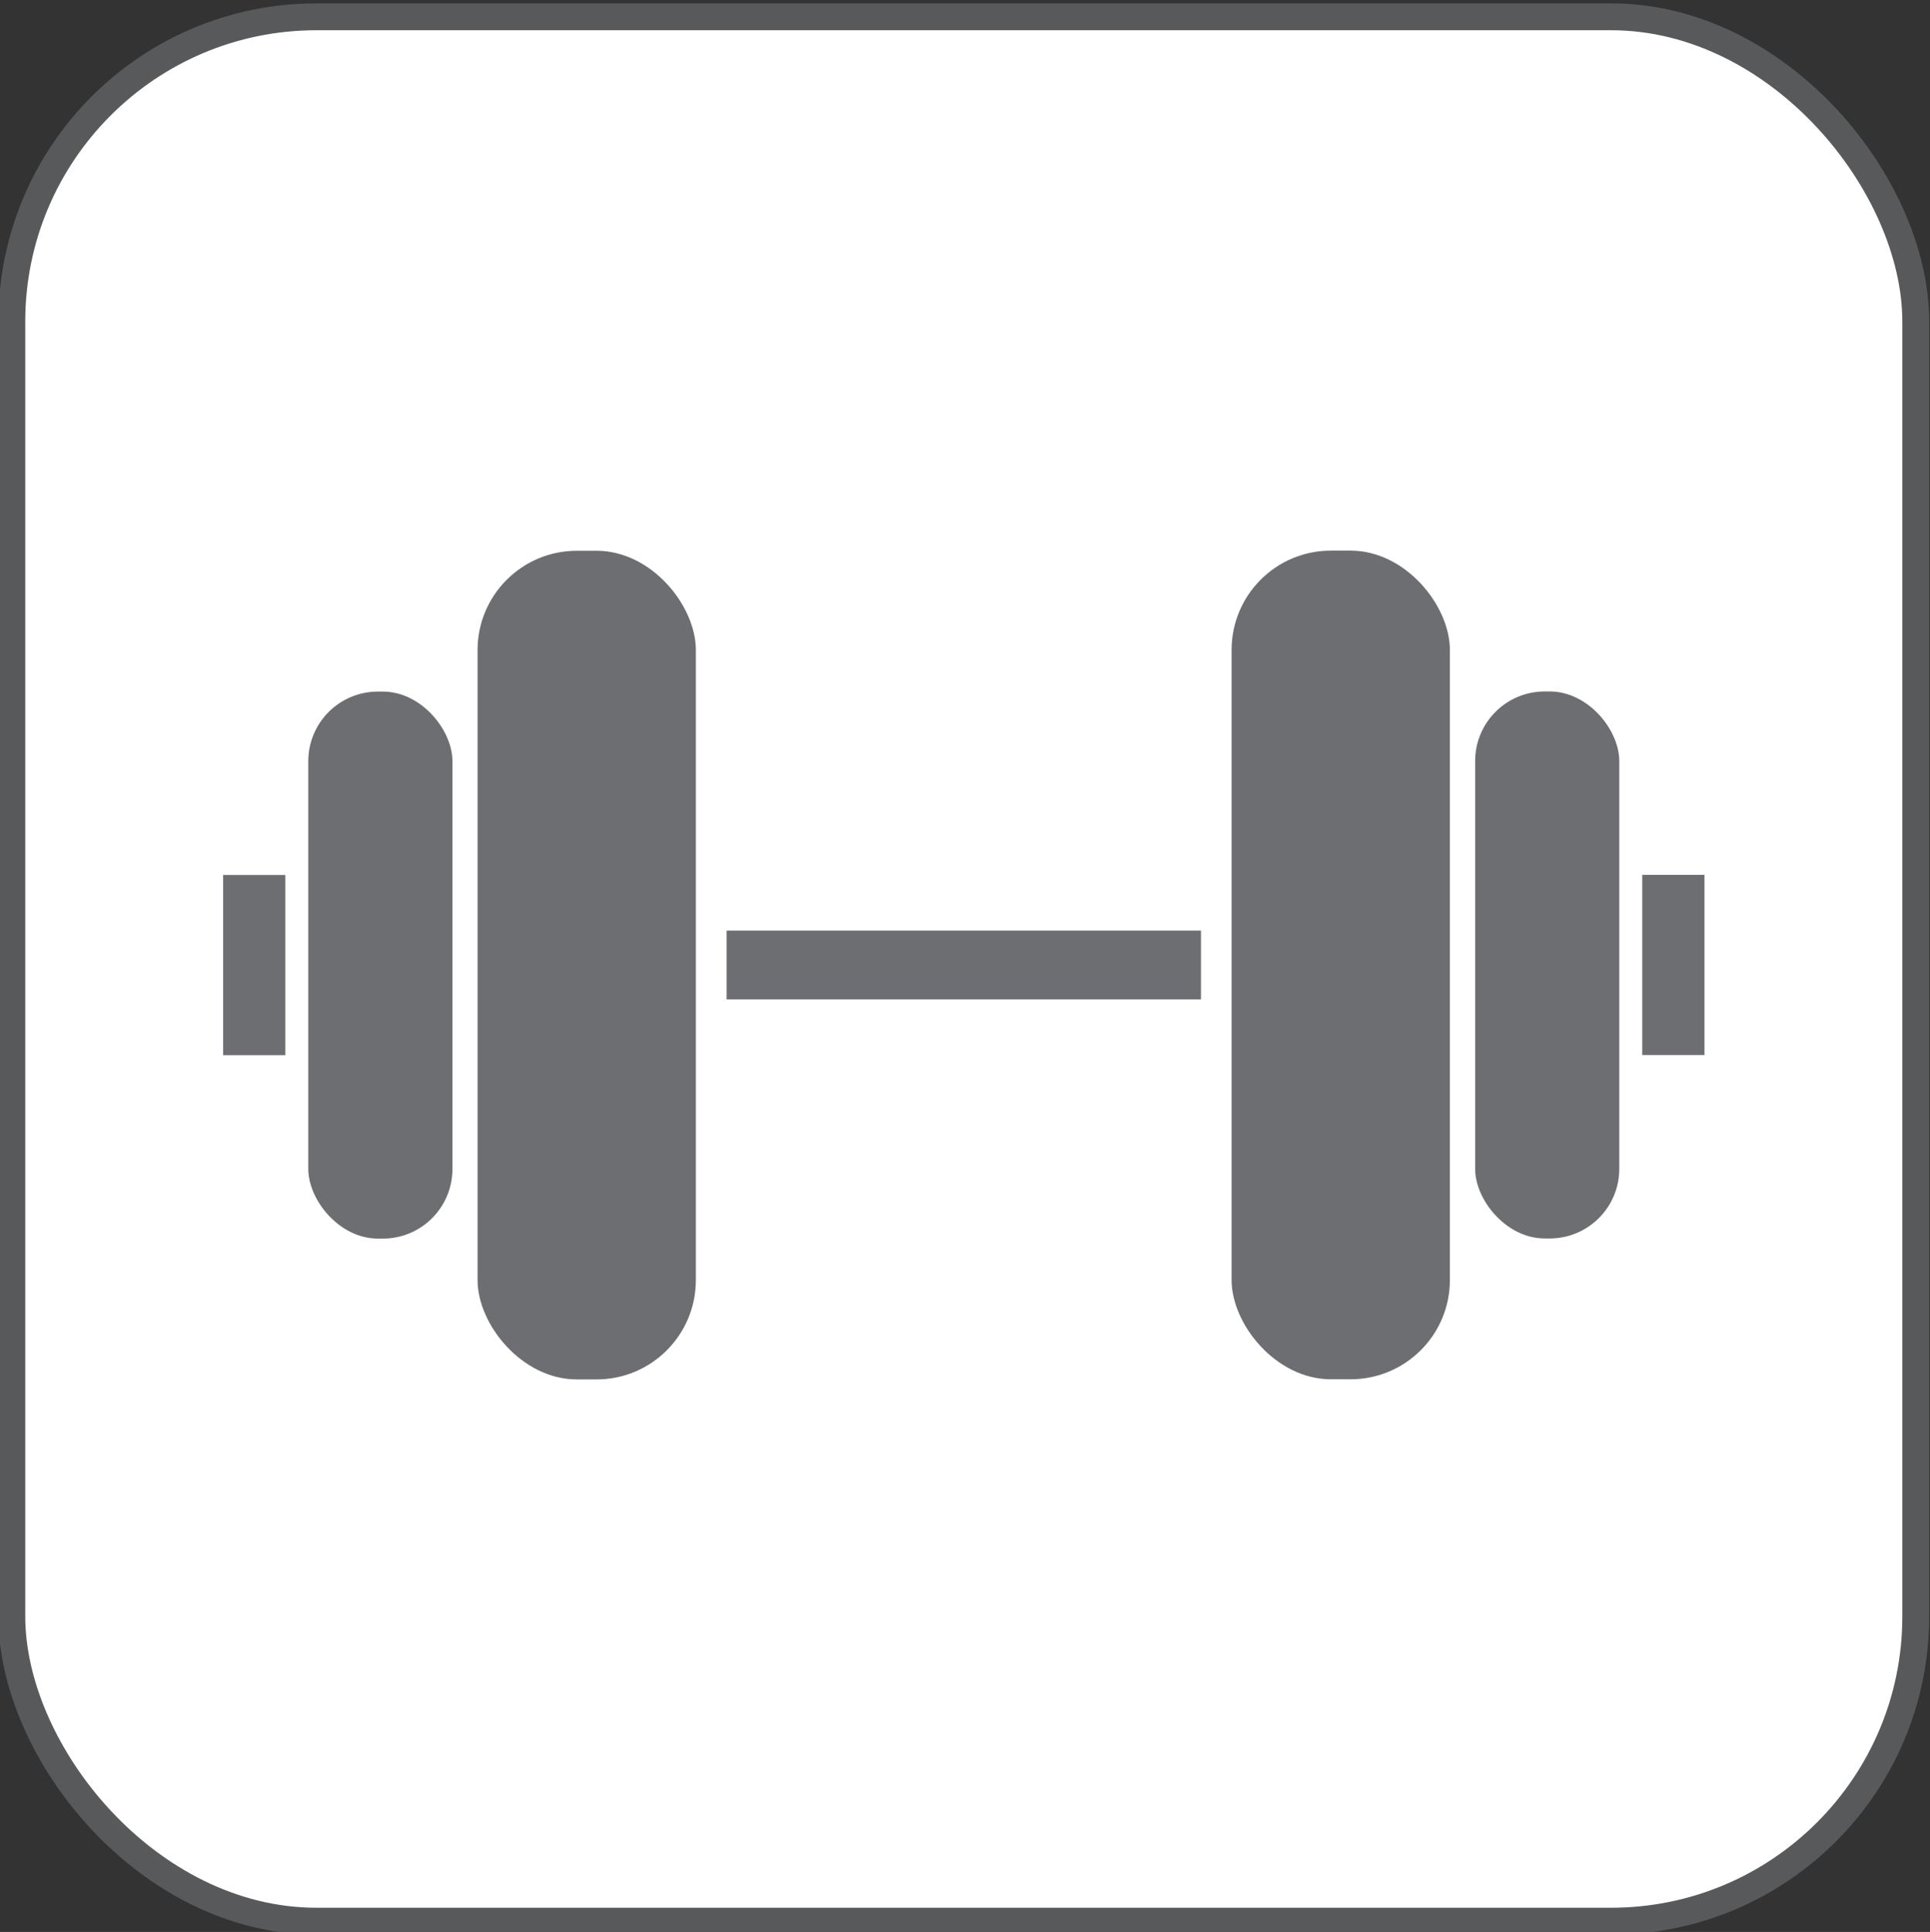 <?xml version="1.0" encoding="UTF-8"?>
<svg xmlns="http://www.w3.org/2000/svg" viewBox="0 0 143.67 143.78">
  <rect x="0" y="0" width="143.67" height="143.78" fill="#333333" stroke="none"/>
  <defs>
    <style>
      .cls-1 {
        fill: #fff;
        stroke: #58595b;
        stroke-miterlimit: 10;
        stroke-width: 2px;
      }

      .cls-2 {
        fill: #6d6e71;
        stroke-width: 0px;
      }
    </style>
  </defs>
  <g id="Layer_1" data-name="Layer 1">
    <rect class="cls-1" x=".88" y="1.25" width="141.73" height="141.73" rx="22.68" ry="22.68"/>
  </g>
  <g id="icon">
    <g>
      <g>
        <g>
          <rect class="cls-2" x="22.95" y="51.47" width="10.73" height="40.71" rx="5.18" ry="5.18"/>
          <rect class="cls-2" x="35.55" y="40.99" width="16.25" height="61.67" rx="7.39" ry="7.39"/>
          <rect class="cls-2" x="16.61" y="65.12" width="4.63" height="13.41"/>
        </g>
        <g>
          <rect class="cls-2" x="109.82" y="51.47" width="10.73" height="40.71" rx="5.18" ry="5.18" transform="translate(230.36 143.64) rotate(180)"/>
          <rect class="cls-2" x="91.69" y="40.99" width="16.25" height="61.67" rx="7.39" ry="7.39" transform="translate(199.62 143.64) rotate(180)"/>
          <rect class="cls-2" x="122.25" y="65.12" width="4.63" height="13.41" transform="translate(249.13 143.64) rotate(180)"/>
        </g>
      </g>
      <rect class="cls-2" x="54.09" y="69.26" width="35.31" height="5.12"/>
    </g>
  </g>
</svg>